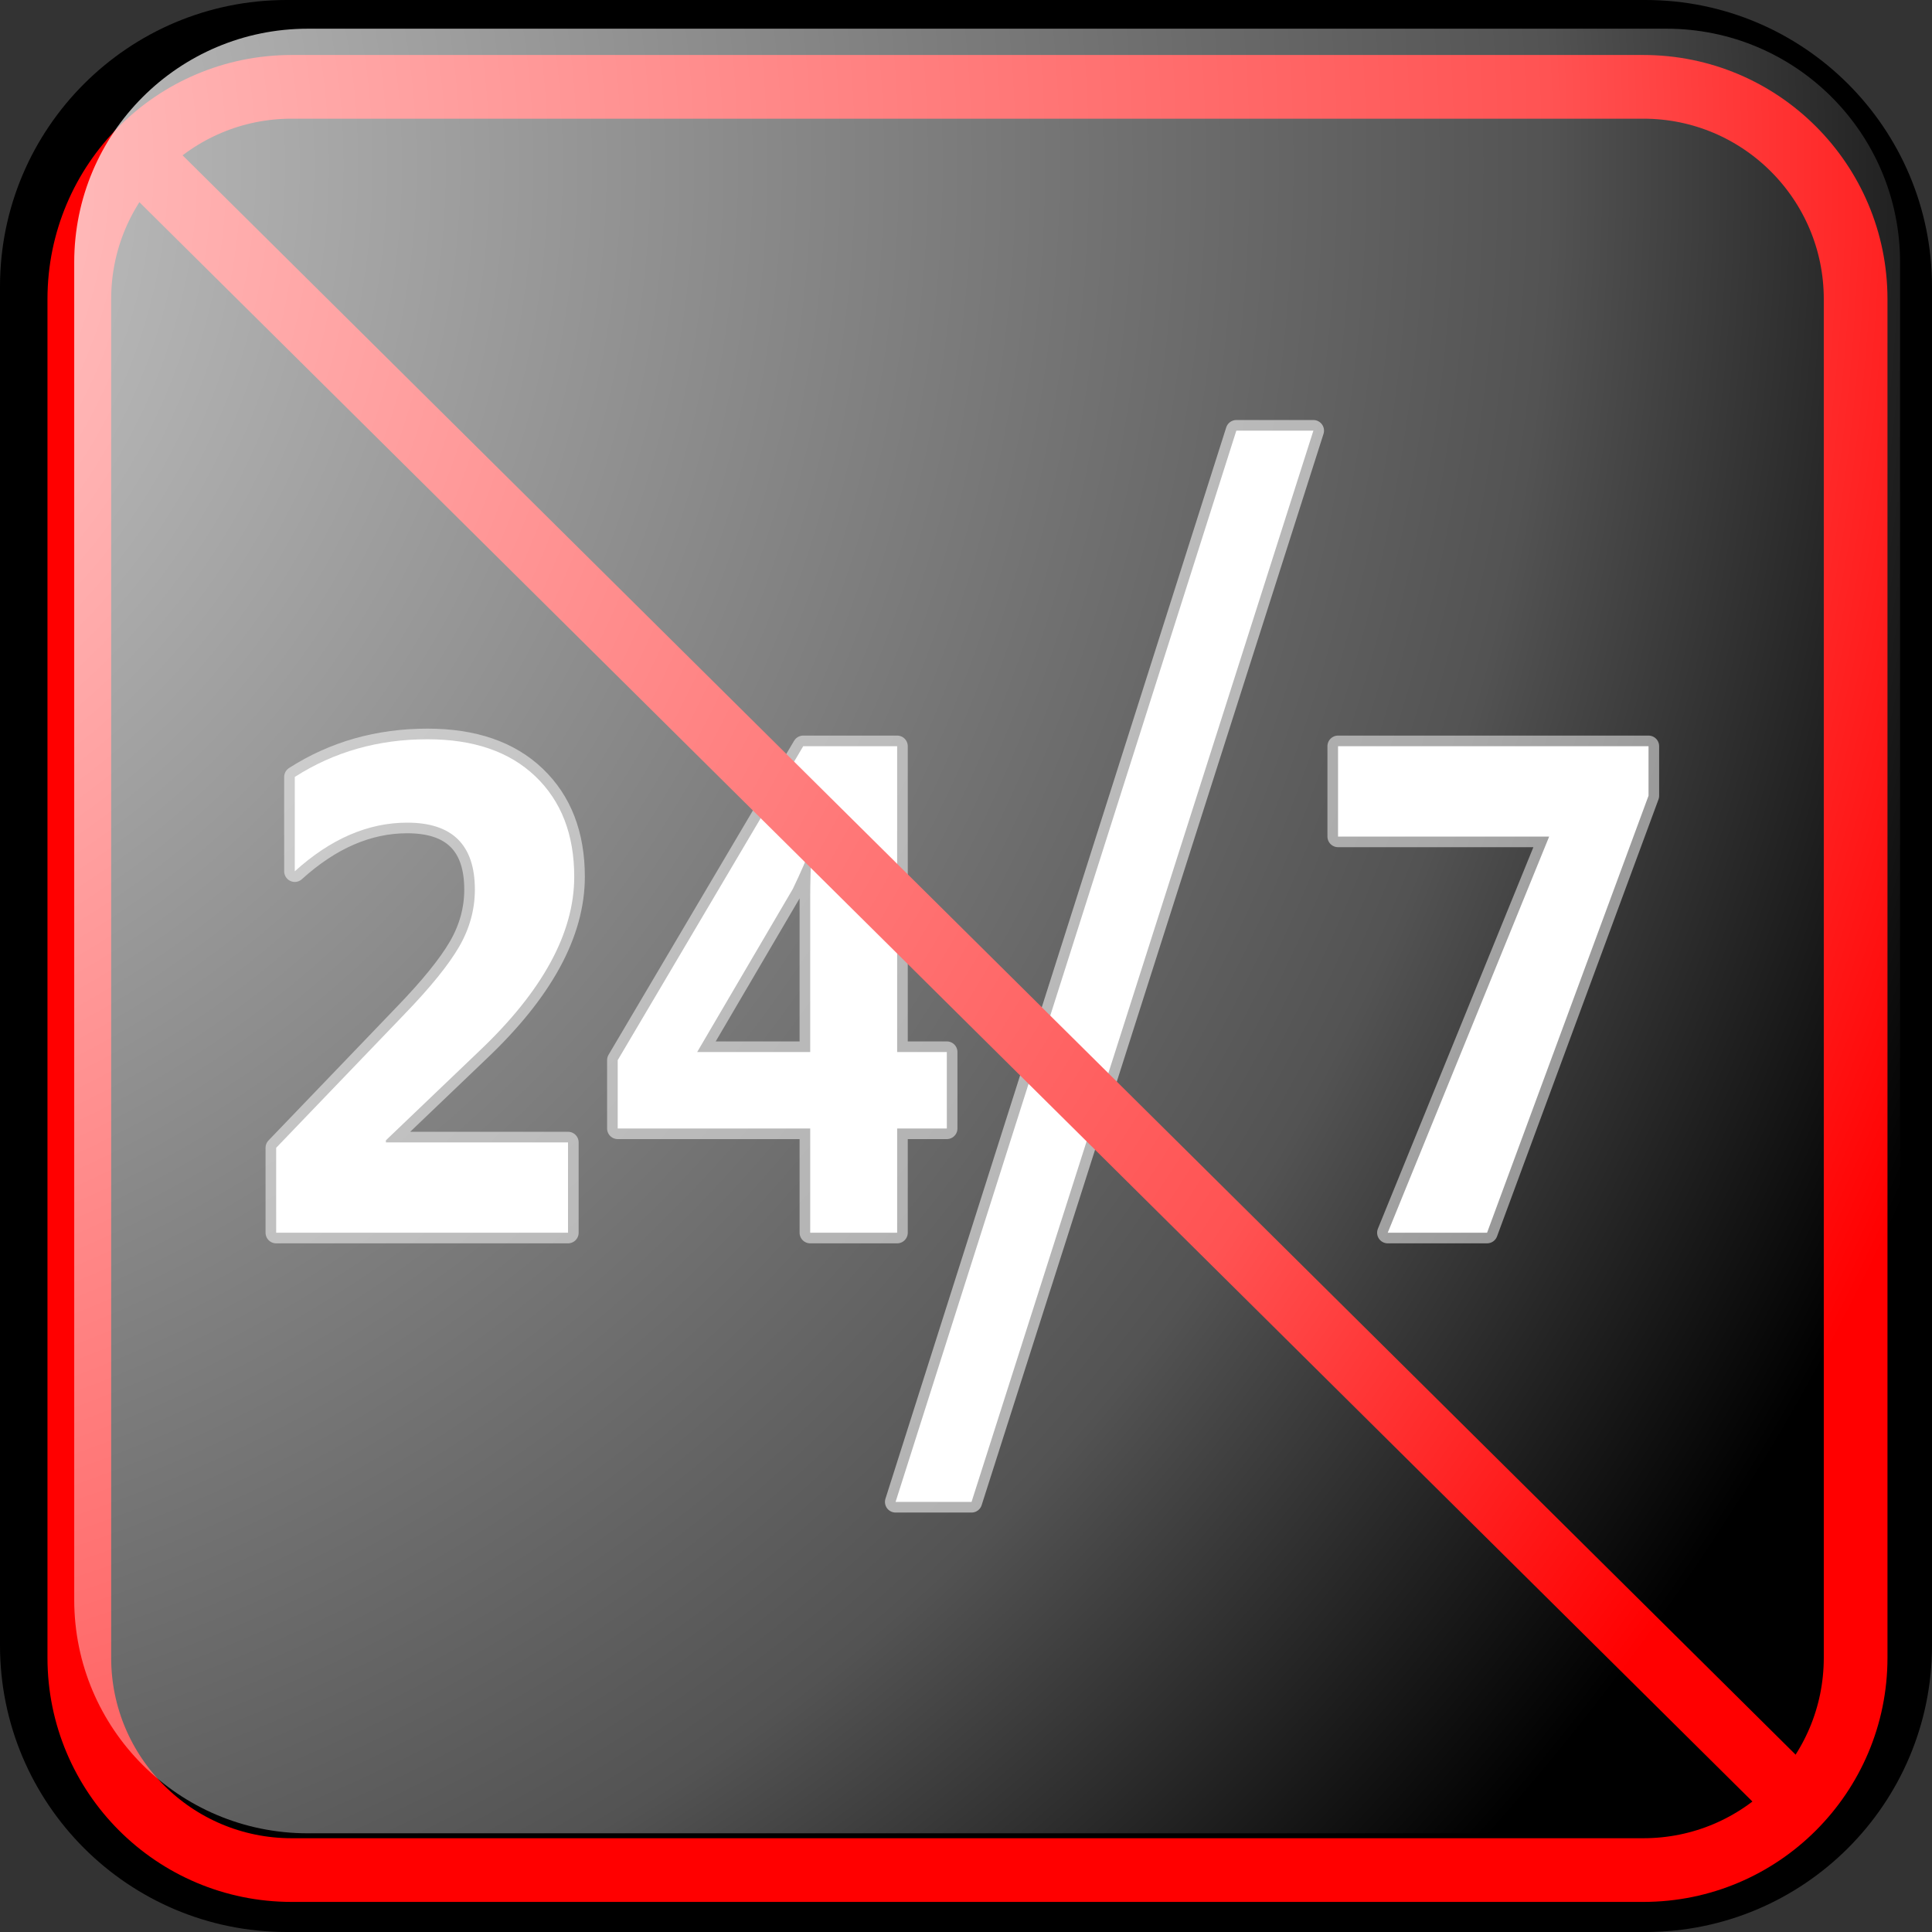 ﻿<?xml version="1.0" encoding="utf-8"?>
<!DOCTYPE svg PUBLIC "-//W3C//DTD SVG 1.1//EN" "http://www.w3.org/Graphics/SVG/1.1/DTD/svg11.dtd">
<svg xmlns="http://www.w3.org/2000/svg" xmlns:xlink="http://www.w3.org/1999/xlink" version="1.1" baseProfile="full" width="91" height="91" viewBox="0 0 91.00 91.00" enable-background="new 0 0 91.00 91.00" xml:space="preserve">
	<rect x="0" y="0" width="91.00" height="91.00" fill="#333333" stroke="none"/>
	<path fill="#000000" fill-opacity="1" stroke-linejoin="round" stroke="#000000" stroke-opacity="1" d="M 13.5,0.5L 77.5,0.5C 84.68,0.5 90.5,6.32 90.5,13.5L 90.5,77.5C 90.5,84.679 84.68,90.5 77.5,90.5L 13.5,90.5C 6.32,90.5 0.5,84.679 0.5,77.5L 0.5,13.5C 0.5,6.32 6.32,0.5 13.5,0.5 Z "/>
	<g>
		<path fill="#FFFFFF" fill-opacity="1" stroke-linejoin="round" stroke="#FFFFFF" stroke-opacity="0.502" d="M 18.177,53.71L 18.177,53.808L 26.755,53.808L 26.755,58.063L 13.008,58.063L 13.008,54.063L 19.054,47.767C 20.273,46.505 21.13,45.447 21.625,44.593C 22.12,43.738 22.367,42.841 22.367,41.899C 22.367,39.799 21.306,38.748 19.182,38.748C 17.336,38.748 15.57,39.512 13.885,41.04L 13.885,36.595C 15.732,35.412 17.814,34.82 20.133,34.82C 22.305,34.82 24,35.403 25.219,36.569C 26.438,37.736 27.047,39.311 27.047,41.296C 27.047,43.946 25.554,46.684 22.569,49.511L 18.177,53.71 Z "/>
		<path fill="#FFFFFF" fill-opacity="1" stroke-linejoin="round" stroke="#FFFFFF" stroke-opacity="0.502" d="M 44.597,53.153L 42.257,53.153L 42.257,58.063L 38.162,58.063L 38.162,53.153L 29.095,53.153L 29.095,49.935L 37.833,35.147L 42.257,35.147L 42.257,49.552L 44.597,49.552L 44.597,53.153 Z M 38.221,40.058L 38.135,40.058C 37.997,40.447 37.734,41.05 37.344,41.869L 32.838,49.552L 38.162,49.552L 38.162,42.268C 38.162,41.623 38.182,40.886 38.221,40.058 Z "/>
		<path fill="#FFFFFF" fill-opacity="1" stroke-linejoin="round" stroke="#FFFFFF" stroke-opacity="0.502" d="M 77.648,37.48L 70.043,58.063L 65.364,58.063L 72.968,39.403L 63.024,39.403L 63.024,35.147L 77.648,35.147L 77.648,37.48 Z "/>
	</g>
	<g>
		<path fill="#FFFFFF" fill-opacity="1" stroke-linejoin="round" stroke="#FFFFFF" stroke-opacity="0.545" d="M 61.863,20.284L 45.761,70.743L 42.183,70.743L 58.233,20.284L 61.863,20.284 Z "/>
	</g>
	<g>
		<path fill="none" stroke-width="3" stroke-linejoin="round" stroke="#FF0000" stroke-opacity="1" d="M 13.736,4.09L 77.403,4.09C 82.926,4.09 87.403,8.567 87.403,14.09L 87.403,78.083C 87.403,83.606 82.926,88.083 77.403,88.083L 13.736,88.083C 8.214,88.083 3.736,83.606 3.736,78.083L 3.736,14.09C 3.736,8.567 8.214,4.09 13.736,4.09 Z "/>
		<line fill="none" stroke-width="3" stroke-linejoin="round" stroke="#FF0000" stroke-opacity="1" x1="6.236" y1="7.084" x2="84.903" y2="85.084"/>
	</g>
	<g>
		<radialGradient id="SVGID_Fill1_" cx="-17.881" cy="7.791" r="118.102" gradientUnits="userSpaceOnUse">
			<stop offset="0" stop-color="#FFFFFF" stop-opacity="0.843"/>
			<stop offset="0.77" stop-color="#FFFFFF" stop-opacity="0.325"/>
			<stop offset="1" stop-color="#FFFFFF" stop-opacity="0"/>
		</radialGradient>
		<path fill="url(#SVGID_Fill1_)" stroke-width="0.2" stroke-linejoin="round" d="M 14.496,1.352L 78.496,1.352C 84.572,1.352 89.496,6.277 89.496,12.352L 89.496,75.351C 89.496,81.427 84.572,86.351 78.496,86.351L 14.496,86.351C 8.421,86.351 3.496,81.427 3.496,75.351L 3.496,12.352C 3.496,6.277 8.421,1.352 14.496,1.352 Z "/>
		<radialGradient id="SVGID_Stroke1_" cx="71.516" cy="45.352" r="669.951" gradientUnits="userSpaceOnUse">
			<stop offset="0.869" stop-color="#F1F1F1" stop-opacity="0"/>
			<stop offset="1" stop-color="#EEEEEE" stop-opacity="0.898"/>
		</radialGradient>
		<path fill="none" stroke-width="4" stroke-linejoin="round" stroke="url(#SVGID_Stroke1_)" d="M 80.746,5.351L 80.746,5.351C 84.75,5.351 87.996,8.597 87.996,12.601L 87.996,78.102C 87.996,82.106 84.75,85.352 80.746,85.352L 80.746,85.352C 76.742,85.352 73.496,82.106 73.496,78.102L 73.496,12.601C 73.496,8.597 76.742,5.351 80.746,5.351 Z "/>
		<radialGradient id="SVGID_Stroke2_" cx="19.477" cy="45.351" r="669.951" gradientUnits="userSpaceOnUse" gradientTransform="rotate(180 19.477 45.351)">
			<stop offset="0.869" stop-color="#F1F1F1" stop-opacity="0"/>
			<stop offset="1" stop-color="#EEEEEE" stop-opacity="0.898"/>
		</radialGradient>
		<path fill="none" stroke-width="4" stroke-linejoin="round" stroke="url(#SVGID_Stroke2_)" d="M 10.246,85.352L 10.246,85.352C 6.242,85.352 2.996,82.106 2.996,78.102L 2.996,12.601C 2.996,8.597 6.242,5.351 10.246,5.351L 10.246,5.351C 14.25,5.351 17.496,8.597 17.496,12.601L 17.496,78.102C 17.496,82.106 14.25,85.352 10.246,85.352 Z "/>
		<radialGradient id="SVGID_Stroke3_" cx="45.498" cy="19.332" r="79.12" gradientUnits="userSpaceOnUse" gradientTransform="rotate(-90 45.498 19.332)">
			<stop offset="0.869" stop-color="#F1F1F1" stop-opacity="0"/>
			<stop offset="1" stop-color="#EEEEEE" stop-opacity="0.898"/>
		</radialGradient>
		<path fill="none" stroke-width="4" stroke-linejoin="round" stroke="url(#SVGID_Stroke3_)" d="M 5.496,10.102L 5.496,10.102C 5.496,6.097 8.742,2.852 12.746,2.852L 78.247,2.852C 82.251,2.852 85.497,6.097 85.497,10.102L 85.497,10.102C 85.497,14.106 82.251,17.352 78.247,17.352L 12.746,17.352C 8.742,17.352 5.496,14.106 5.496,10.102 Z "/>
		<radialGradient id="SVGID_Stroke4_" cx="45.495" cy="71.371" r="79.119" gradientUnits="userSpaceOnUse" gradientTransform="rotate(90 45.495 71.371)">
			<stop offset="0.869" stop-color="#F1F1F1" stop-opacity="0"/>
			<stop offset="1" stop-color="#EEEEEE" stop-opacity="0.898"/>
		</radialGradient>
		<path fill="none" stroke-width="4" stroke-linejoin="round" stroke="url(#SVGID_Stroke4_)" d="M 85.497,80.602L 85.497,80.602C 85.497,84.606 82.251,87.852 78.247,87.852L 12.746,87.852C 8.742,87.852 5.496,84.606 5.496,80.602L 5.496,80.602C 5.496,76.597 8.742,73.352 12.746,73.352L 78.247,73.352C 82.251,73.352 85.497,76.597 85.497,80.602 Z "/>
	</g>
</svg>
